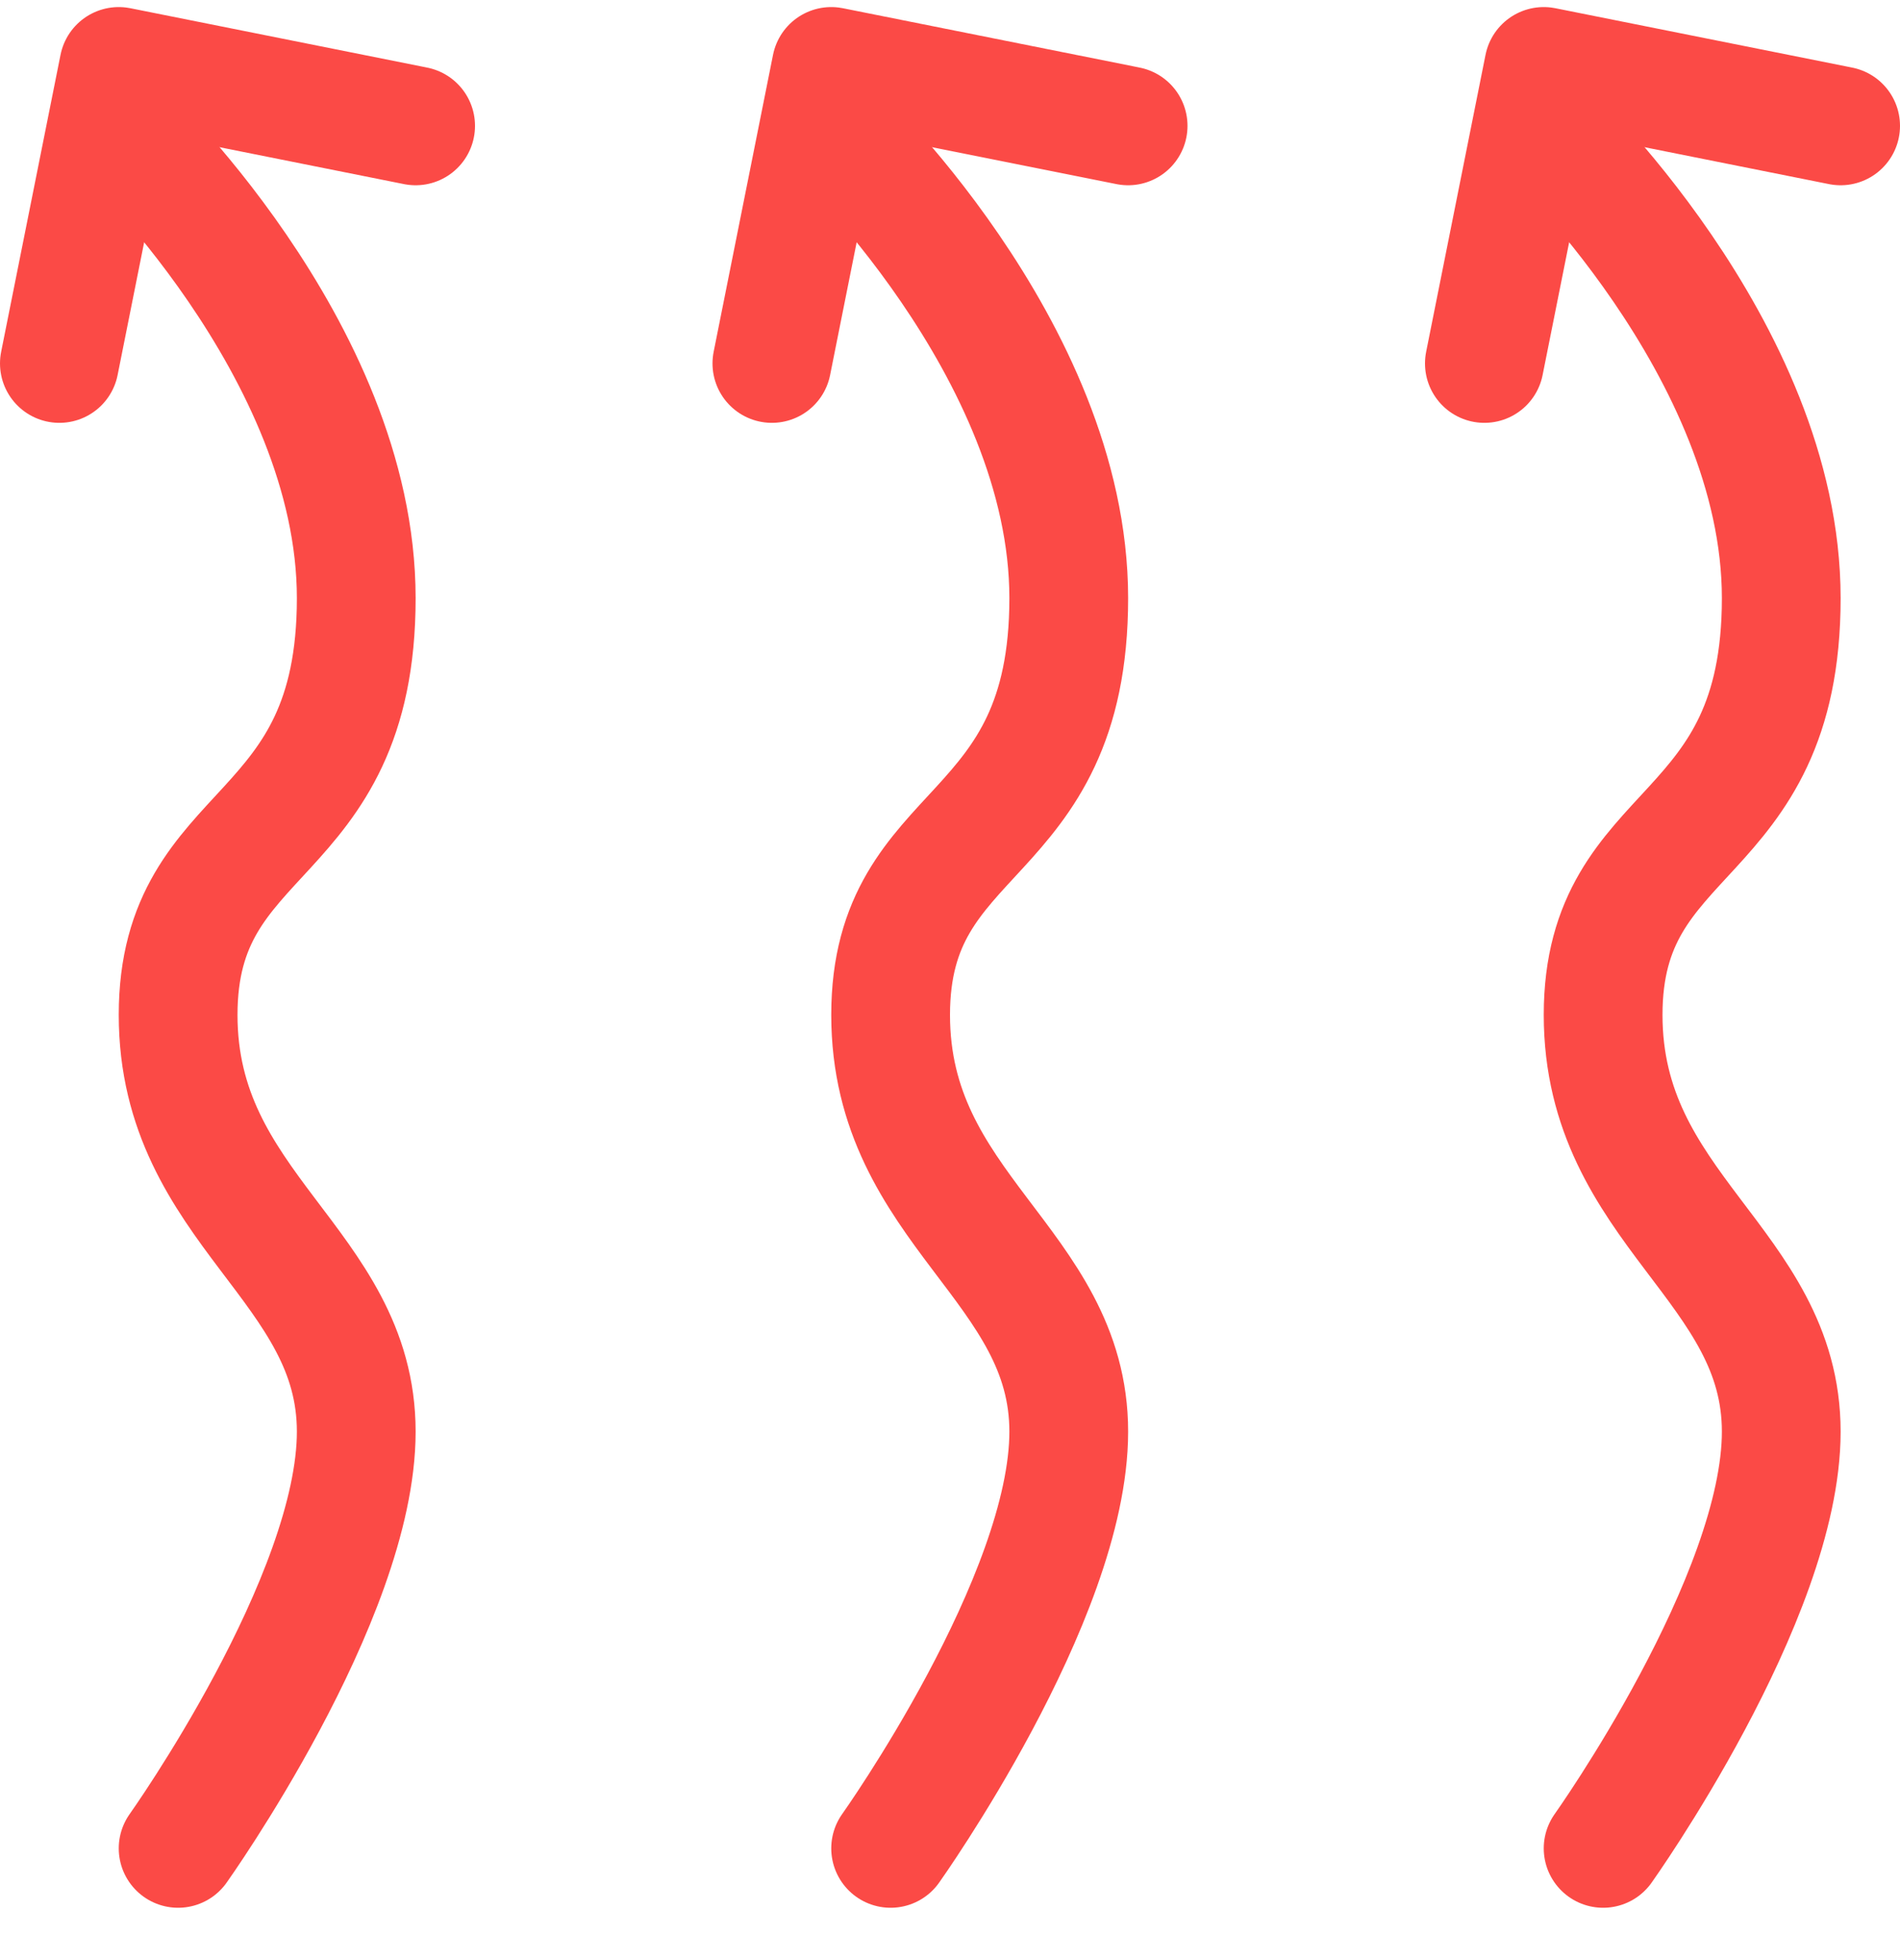 <svg xmlns="http://www.w3.org/2000/svg" width="32" height="33" viewBox="0 0 32 33">
    <g fill="none" fill-rule="evenodd" stroke-linecap="round">
        <g stroke="#FB4A46" stroke-width="2">
            <g>
                <g>
                    <g>
                        <path d="M3 31s3-4.21 3-7.016c0-2.807-3-3.742-3-7.016s3-2.807 3-7.016C6 5.742 2 2 2 2" transform="translate(-243 -195) translate(20 146.81) translate(223 48.309)"/>
                        <path stroke-linejoin="round" d="M1 6L2 1 7 2" transform="translate(-243 -195) translate(20 146.81) translate(223 48.309)"/>
                        <path d="M15 31s3-4.21 3-7.016c0-2.807-3-3.742-3-7.016s3-2.807 3-7.016C18 5.742 14 2 14 2" transform="translate(-243 -195) translate(20 146.81) translate(223 48.309)"/>
                        <path stroke-linejoin="round" d="M13 6L14 1 19 2" transform="translate(-243 -195) translate(20 146.81) translate(223 48.309)"/>
                        <path d="M27 31s3-4.21 3-7.016c0-2.807-3-3.742-3-7.016s3-2.807 3-7.016C30 5.742 26 2 26 2" transform="translate(-243 -195) translate(20 146.81) translate(223 48.309)"/>
                        <path stroke-linejoin="round" d="M25 6L26 1 31 2" transform="translate(-243 -195) translate(20 146.81) translate(223 48.309)"/>
                    </g>
                </g>
            </g>
        </g>
    </g>
</svg>

